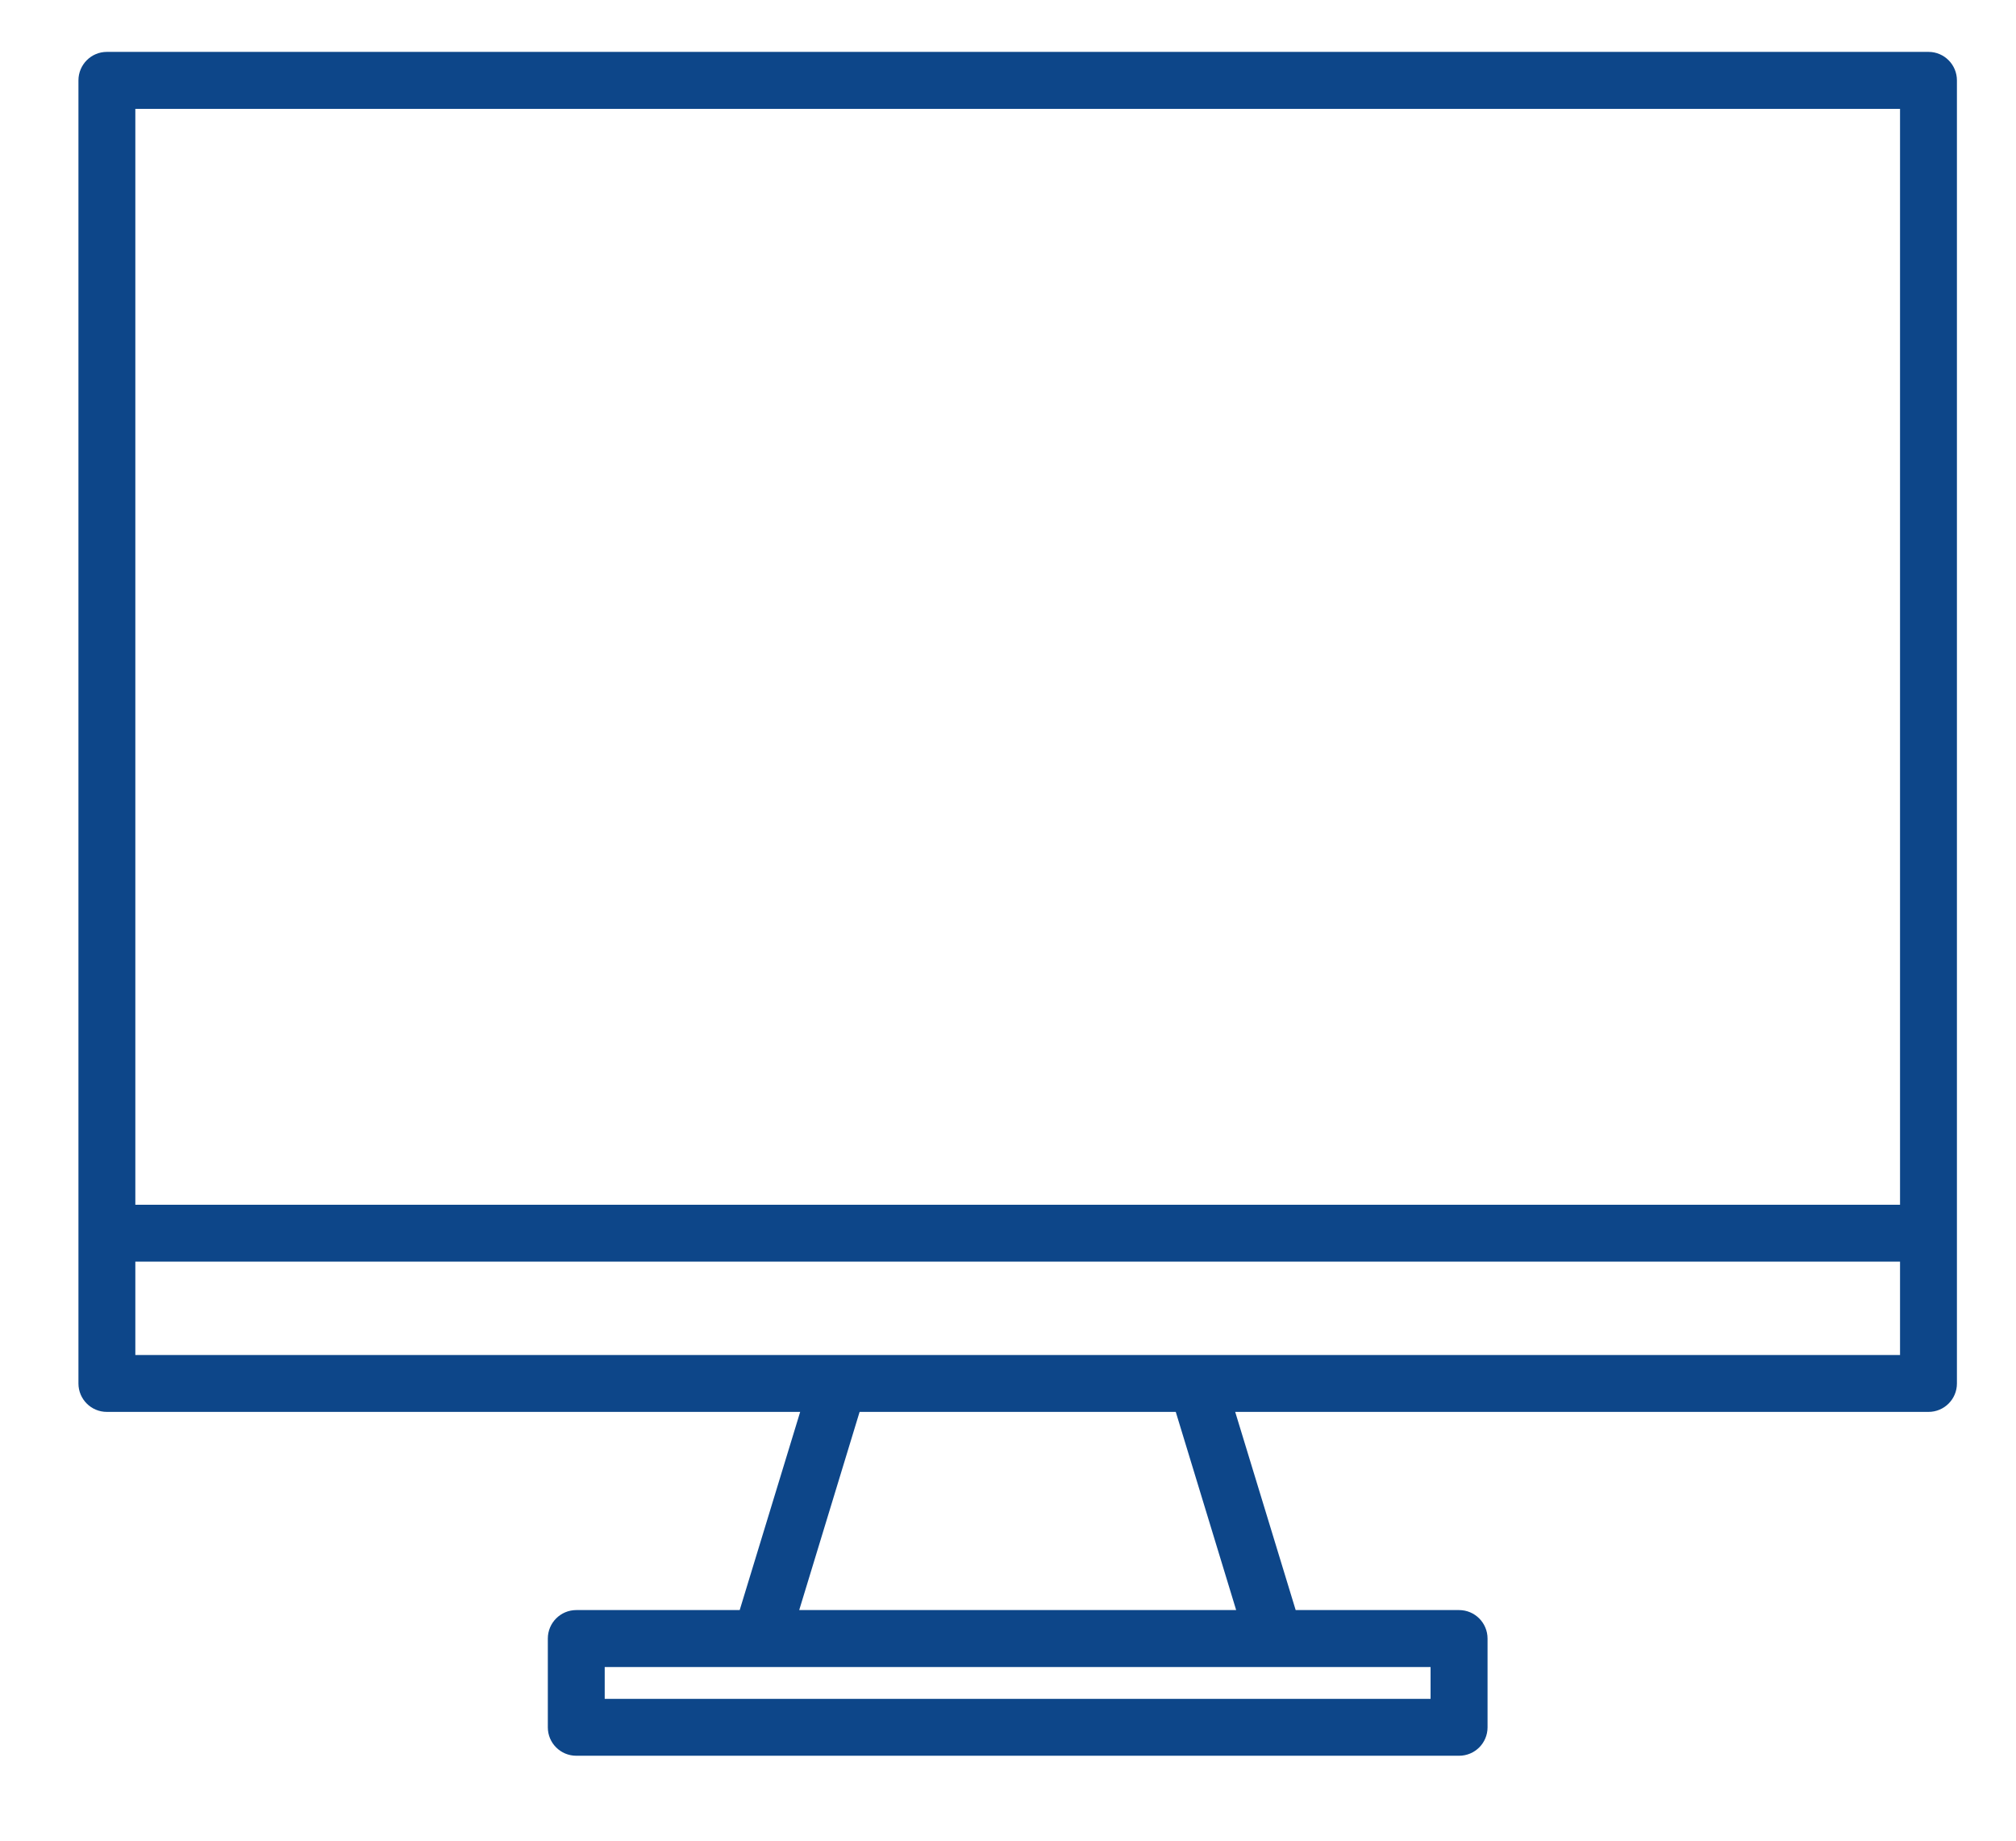 <svg width="23" height="21" viewBox="0 0 23 21" fill="none" xmlns="http://www.w3.org/2000/svg">
<path d="M1.219 16.108H9.129L8.439 18.369H6.575C6.395 18.369 6.25 18.515 6.25 18.694V19.707C6.25 19.886 6.395 20.031 6.575 20.031H16.646C16.826 20.031 16.971 19.886 16.971 19.707V18.694C16.971 18.515 16.826 18.369 16.646 18.369H14.782L14.092 16.108H22.002C22.181 16.108 22.326 15.963 22.326 15.784V14.069V0.917C22.326 0.738 22.181 0.592 22.002 0.592H1.219C1.04 0.592 0.895 0.738 0.895 0.917V14.069V15.784C0.895 15.963 1.04 16.108 1.219 16.108ZM14.541 19.019C14.542 19.019 14.542 19.019 14.542 19.019H16.321V19.382H6.899V19.019H8.678C8.679 19.019 8.679 19.019 8.679 19.019C8.68 19.019 8.68 19.019 8.68 19.019H14.54C14.541 19.019 14.541 19.019 14.541 19.019ZM14.103 18.369H9.118L9.807 16.108H13.414L14.103 18.369ZM1.544 1.242H21.677V13.745H1.544V1.242ZM1.544 14.394H21.677V15.459H1.544V14.394Z" fill="#0D4689"/>
</svg>
